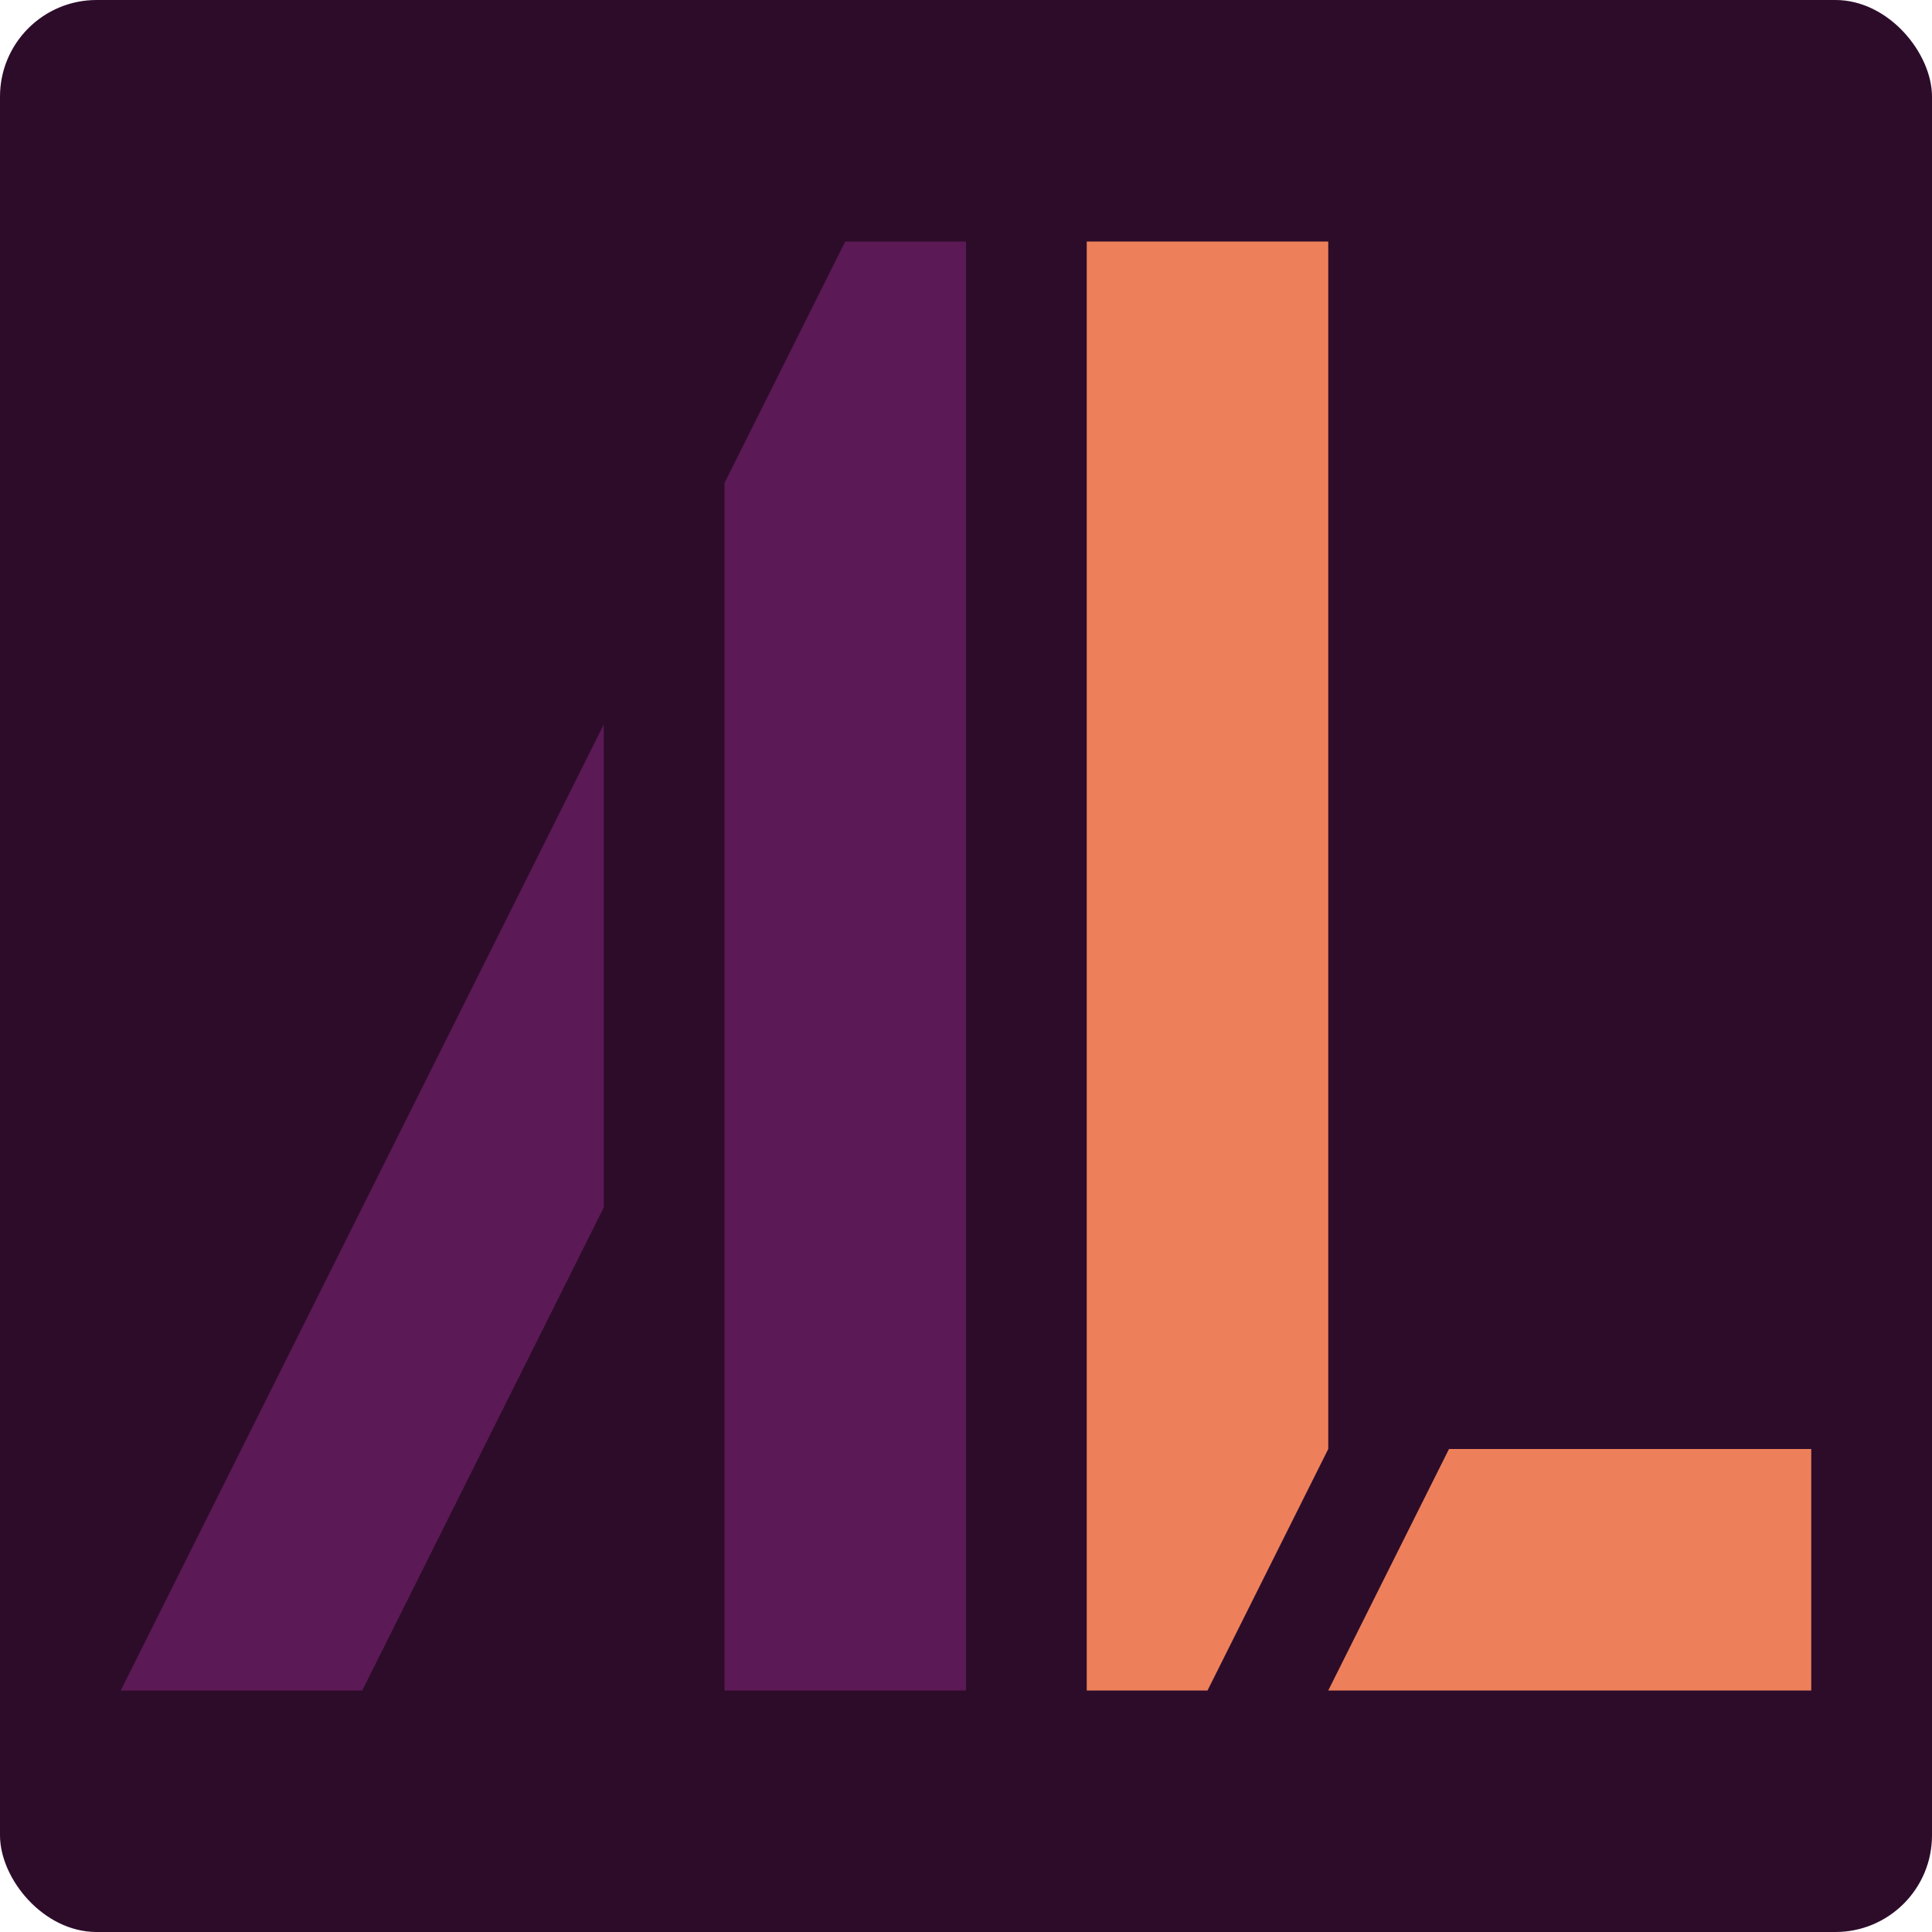 <svg xmlns="http://www.w3.org/2000/svg" width="16" height="16" version="1.1">
 <rect style="fill:#2d0c2a" width="16" height="16" x="0" y="0" rx=".8" ry=".8"/>
 <path style="fill:#5b1955" d="M 7,2 6,4 V 14 H 8 V 2 Z M 5,6 1,14 H 3 L 5,10 Z"/>
 <path style="fill:#ed805a" d="M 9,2 V 14 H 10 L 11,12 V 2 Z M 12,12 11,14 H 15 V 12 Z"/>
</svg>
